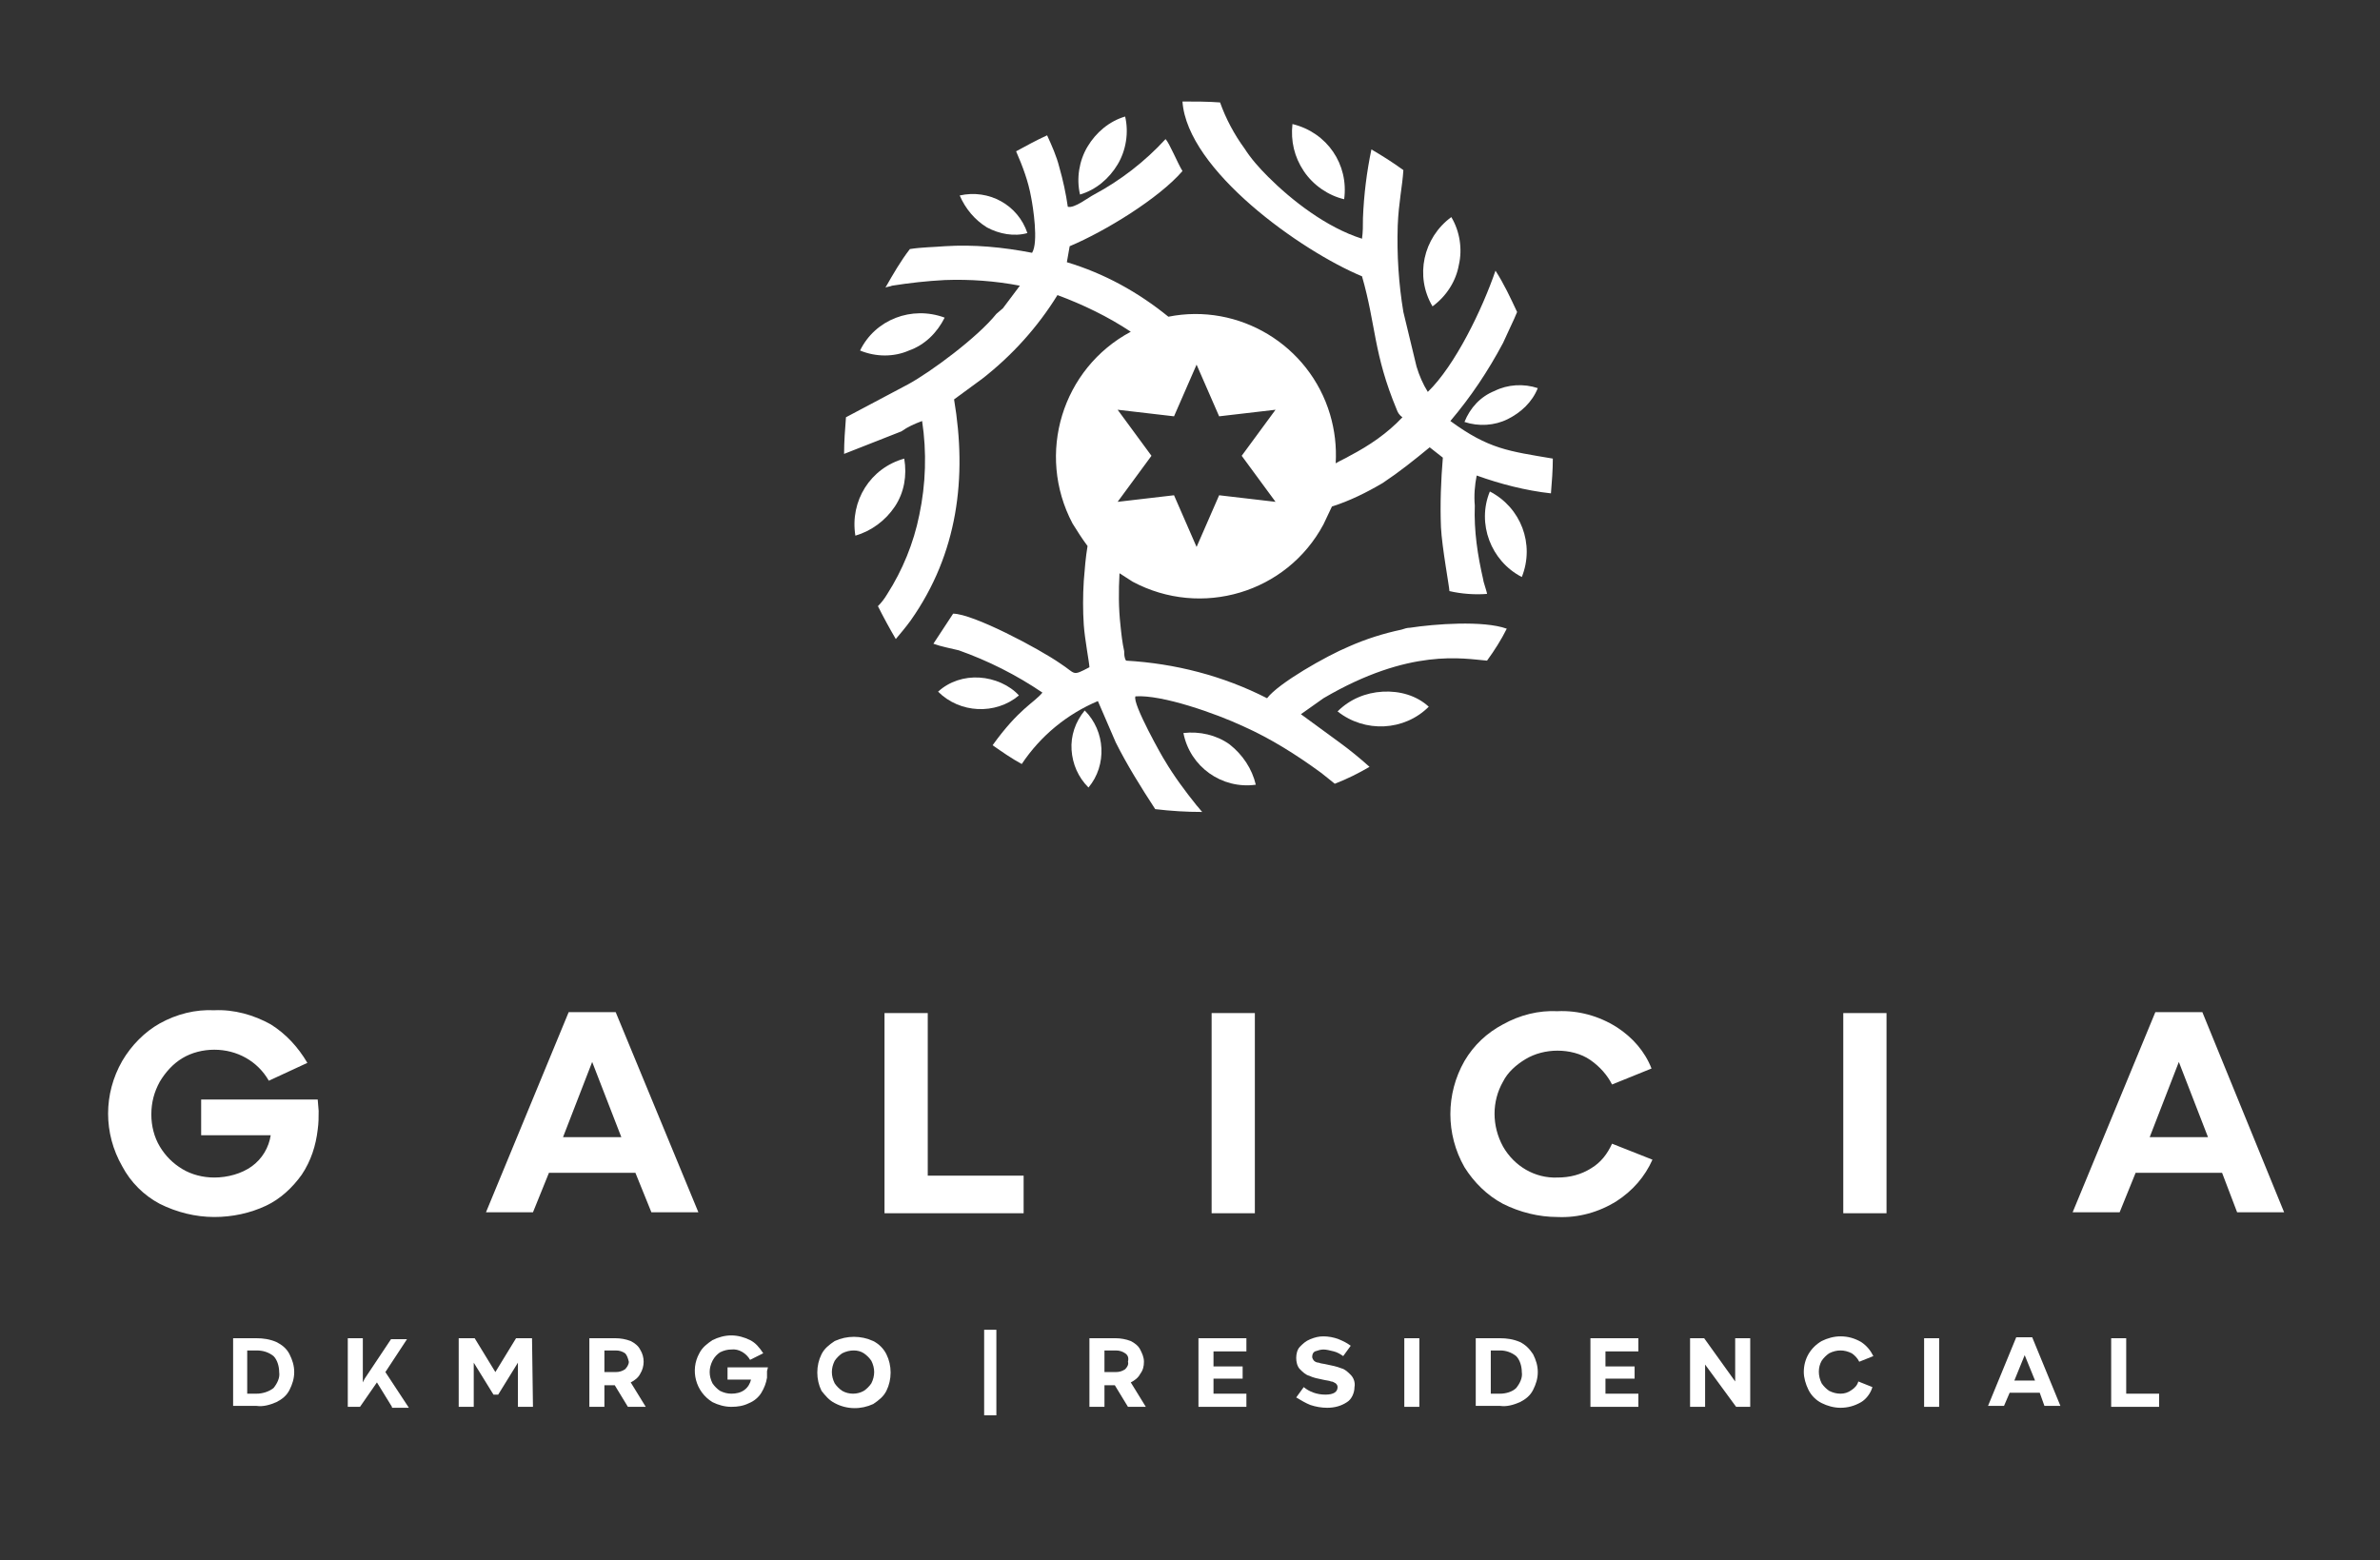 <?xml version="1.0" encoding="utf-8"?>
<!-- Generator: Adobe Illustrator 26.0.3, SVG Export Plug-In . SVG Version: 6.00 Build 0)  -->
<svg version="1.1" id="Capa_1" xmlns="http://www.w3.org/2000/svg" xmlns:xlink="http://www.w3.org/1999/xlink" x="0px" y="0px"
	 viewBox="0 0 253.2 166" style="enable-background:new 0 0 253.2 166;" xml:space="preserve">
<rect x="0" y="0" width="253.2" height="166" fill="#333333" stroke="none"/>
<style type="text/css">
	.st0{fill:#FFFFFF;}
</style>
<path class="st0" d="M24.8,142.4h2.5c0.7,0,1.4,0.1,2.1,0.4c0.6,0.3,1.1,0.7,1.4,1.3c0.3,0.6,0.5,1.2,0.5,1.9c0,0.7-0.2,1.3-0.5,1.9
	c-0.3,0.6-0.8,1-1.4,1.3c-0.7,0.3-1.4,0.5-2.1,0.4h-2.5V142.4z M27.3,148.3c0.6,0,1.3-0.2,1.8-0.6c0.4-0.5,0.7-1.1,0.6-1.7
	c0-0.6-0.2-1.3-0.6-1.7c-0.5-0.4-1.1-0.6-1.8-0.6h-1v4.6H27.3z"/>
<path class="st0" d="M41.7,149.7l-1.6-2.6l-1.8,2.6H37v-7.3h1.6v3.8v0.9l0.2-0.4l2.8-4.2h1.7l-2.3,3.5l2.5,3.8H41.7z"/>
<path class="st0" d="M56.7,149.7h-1.6V145l-2.1,3.4h-0.5l-2.1-3.4v4.7h-1.6v-7.3h1.7l2.2,3.6l2.2-3.6h1.7L56.7,149.7z"/>
<path class="st0" d="M66.8,149.7l-1.4-2.3h-1.1v2.3h-1.6v-7.3h2.8c0.5,0,1.1,0.1,1.6,0.3c0.4,0.2,0.8,0.5,1,0.9
	c0.5,0.8,0.5,1.8,0,2.6c-0.2,0.4-0.6,0.7-1,0.9l1.6,2.6H66.8z M66.5,144c-0.3-0.2-0.6-0.3-1-0.3h-1.2v2.3h1.2c0.4,0,0.7-0.1,1-0.3
	c0.2-0.2,0.4-0.5,0.4-0.8C66.8,144.5,66.7,144.2,66.5,144z"/>
<path class="st0" d="M81.6,145.9c0,0.2,0,0.4,0,0.7c-0.1,0.6-0.3,1.1-0.6,1.6c-0.3,0.5-0.8,0.9-1.3,1.1c-0.6,0.3-1.2,0.4-1.9,0.4
	c-0.7,0-1.4-0.2-2-0.5c-1.8-1.1-2.4-3.4-1.4-5.2c0.3-0.6,0.8-1,1.4-1.4c0.6-0.3,1.3-0.5,2-0.5c0.7,0,1.4,0.2,2,0.5
	c0.6,0.3,1,0.8,1.4,1.4l-1.4,0.7c-0.4-0.7-1.2-1.2-2-1.1c-0.4,0-0.8,0.1-1.2,0.3c-0.3,0.2-0.6,0.5-0.8,0.9c-0.2,0.4-0.3,0.8-0.3,1.2
	c0,0.4,0.1,0.8,0.3,1.2c0.2,0.3,0.5,0.6,0.8,0.8c0.4,0.2,0.8,0.3,1.2,0.3c0.5,0,1-0.1,1.4-0.4c0.4-0.3,0.6-0.7,0.7-1.1h-2.5v-1.3
	h4.3L81.6,145.9z"/>
<path class="st0" d="M88.8,149.3c-0.6-0.3-1-0.8-1.4-1.3c-0.6-1.2-0.6-2.7,0-3.9c0.3-0.6,0.8-1,1.4-1.4c1.3-0.6,2.8-0.6,4.1,0
	c0.6,0.3,1.1,0.8,1.4,1.4c0.6,1.2,0.6,2.7,0,3.9c-0.3,0.6-0.8,1-1.4,1.4C91.6,150,90.1,150,88.8,149.3L88.8,149.3z M89.6,144
	c-0.3,0.2-0.6,0.5-0.8,0.8c-0.2,0.4-0.3,0.8-0.3,1.2c0,0.4,0.1,0.8,0.3,1.2c0.2,0.3,0.5,0.6,0.8,0.8c0.7,0.4,1.6,0.4,2.3,0
	c0.3-0.2,0.6-0.5,0.8-0.8c0.2-0.4,0.3-0.8,0.3-1.2c0-0.4-0.1-0.8-0.3-1.2c-0.2-0.3-0.5-0.6-0.8-0.8C91.3,143.6,90.4,143.6,89.6,144
	L89.6,144z"/>
<path class="st0" d="M104.7,150.6v-9.1h1.3v9.1H104.7z"/>
<path class="st0" d="M120,149.7l-1.4-2.3h-1.1v2.3h-1.6v-7.3h2.8c0.5,0,1.1,0.1,1.6,0.3c0.4,0.2,0.8,0.5,1,0.9
	c0.2,0.4,0.4,0.8,0.4,1.3c0,0.5-0.1,0.9-0.4,1.3c-0.2,0.4-0.6,0.7-1,0.9l1.6,2.6H120z M119.7,144c-0.3-0.2-0.6-0.3-1-0.3h-1.2v2.3
	h1.2c0.4,0,0.7-0.1,1-0.3c0.2-0.2,0.4-0.5,0.3-0.8C120.1,144.5,120,144.2,119.7,144L119.7,144z"/>
<path class="st0" d="M129.1,145.4h3.1v1.3h-3.1v1.6h3.5v1.4h-5.1v-7.3h5.1v1.4h-3.5V145.4z"/>
<path class="st0" d="M141,148.4c0.9,0,1.3-0.3,1.3-0.8c0-0.2-0.1-0.3-0.2-0.4c-0.2-0.1-0.3-0.2-0.5-0.2c-0.2-0.1-0.5-0.1-0.9-0.2
	c-0.5-0.1-1-0.2-1.4-0.4c-0.4-0.1-0.7-0.4-1-0.7c-0.3-0.3-0.4-0.8-0.4-1.2c0-0.4,0.1-0.9,0.4-1.2c0.3-0.3,0.6-0.6,1.1-0.8
	c0.5-0.2,0.9-0.3,1.4-0.3c0.5,0,1.1,0.1,1.6,0.3c0.5,0.2,0.9,0.4,1.3,0.7l-0.8,1.1c-0.3-0.2-0.6-0.4-1-0.5c-0.4-0.1-0.8-0.2-1.1-0.2
	c-0.3,0-0.6,0.1-0.9,0.2c-0.2,0.1-0.3,0.3-0.3,0.6c0,0.1,0.1,0.3,0.2,0.4c0.1,0.1,0.3,0.2,0.5,0.2c0.2,0.1,0.5,0.1,0.9,0.2
	c0.5,0.1,1,0.2,1.5,0.4c0.4,0.1,0.7,0.4,1,0.7c0.3,0.3,0.5,0.8,0.4,1.3c0,0.6-0.3,1.3-0.8,1.6c-0.6,0.4-1.3,0.6-2.1,0.6
	c-0.6,0-1.2-0.1-1.8-0.3c-0.5-0.2-1-0.5-1.5-0.8l0.8-1.1C139.3,148.1,140.1,148.4,141,148.4z"/>
<path class="st0" d="M149.4,149.7v-7.3h1.6v7.3H149.4z"/>
<path class="st0" d="M157,142.4h2.6c0.7,0,1.4,0.1,2.1,0.4c0.6,0.3,1,0.7,1.4,1.3c0.3,0.6,0.5,1.2,0.5,1.9c0,0.7-0.2,1.3-0.5,1.9
	c-0.3,0.6-0.8,1-1.4,1.3c-0.7,0.3-1.4,0.5-2.1,0.4H157V142.4z M159.6,148.3c0.6,0,1.3-0.2,1.7-0.6c0.4-0.5,0.7-1.1,0.6-1.7
	c0-0.6-0.2-1.3-0.6-1.7c-0.5-0.4-1.1-0.6-1.7-0.6h-1v4.6H159.6z"/>
<path class="st0" d="M170.8,145.4h3.1v1.3h-3.1v1.6h3.5v1.4h-5.1v-7.3h5.1v1.4h-3.5V145.4z"/>
<path class="st0" d="M186.2,142.4v7.3h-1.5l-3.3-4.5v4.5h-1.6v-7.3h1.5l3.3,4.6v-4.6H186.2z"/>
<path class="st0" d="M198,149.2c-0.7,0.4-1.4,0.6-2.2,0.6c-0.7,0-1.4-0.2-2-0.5c-0.6-0.3-1.1-0.8-1.4-1.4c-0.3-0.6-0.5-1.3-0.5-1.9
	c0-1.4,0.7-2.6,1.9-3.3c0.6-0.3,1.3-0.5,2-0.5c0.8,0,1.5,0.2,2.2,0.6c0.6,0.4,1,0.9,1.3,1.5l-1.5,0.6c-0.2-0.4-0.5-0.7-0.8-0.9
	c-0.4-0.2-0.8-0.3-1.2-0.3c-0.4,0-0.8,0.1-1.2,0.3c-0.3,0.2-0.6,0.5-0.8,0.8c-0.4,0.7-0.4,1.6,0,2.4c0.2,0.3,0.5,0.6,0.8,0.8
	c0.4,0.2,0.8,0.3,1.2,0.3c0.4,0,0.8-0.1,1.2-0.4c0.3-0.2,0.6-0.5,0.7-0.9l1.5,0.6C199,148.3,198.5,148.9,198,149.2z"/>
<path class="st0" d="M204.7,149.7v-7.3h1.6v7.3H204.7z"/>
<path class="st0" d="M217,148.2h-3.2l-0.6,1.4h-1.7l3-7.3h1.7l3,7.3h-1.7L217,148.2z M216.5,146.9l-1.1-2.7l-1.1,2.7H216.5z"/>
<path class="st0" d="M229.7,149.7h-5.1v-7.3h1.6v5.9h3.5V149.7z"/>
<path class="st0" d="M33.9,118.2c0,0.7,0,1.3-0.1,2c-0.2,1.7-0.7,3.3-1.7,4.8c-1,1.4-2.3,2.6-3.8,3.3c-1.7,0.8-3.6,1.2-5.5,1.2
	c-2,0-4-0.5-5.8-1.4c-1.7-0.9-3.1-2.3-4-4c-2-3.5-2-7.7,0-11.2c1-1.7,2.4-3.1,4-4c1.8-1,3.8-1.5,5.8-1.4c2.1-0.1,4.2,0.5,6,1.5
	c1.6,1,2.9,2.4,3.9,4.1l-4.1,1.9c-1.2-2.1-3.4-3.3-5.8-3.3c-1.2,0-2.4,0.3-3.4,0.9c-1,0.6-1.8,1.5-2.4,2.5c-0.6,1.1-0.9,2.2-0.9,3.5
	c0,1.2,0.3,2.4,0.9,3.4c0.6,1,1.4,1.8,2.4,2.4c1,0.6,2.2,0.9,3.4,0.9c1.4,0,2.9-0.4,4-1.2c1.1-0.8,1.8-2,2-3.3h-7.4V117h12.4
	L33.9,118.2z"/>
<path class="st0" d="M67.6,124.8h-9.2l-1.7,4.2h-5l8.8-21.3h5l8.8,21.3h-5L67.6,124.8z M66.1,121l-3.1-8l-3.1,8H66.1z"/>
<path class="st0" d="M108.8,129.1H94.1v-21.3h4.6v17.3h10.2V129.1z"/>
<path class="st0" d="M128.9,129.1v-21.3h4.6v21.3H128.9z"/>
<path class="st0" d="M172,127.8c-1.9,1.2-4.1,1.8-6.3,1.7c-2,0-4-0.5-5.8-1.4c-1.7-0.9-3.1-2.3-4.1-3.9c-2-3.5-2-7.8,0-11.3
	c1-1.7,2.4-3,4.1-3.9c1.8-1,3.8-1.5,5.8-1.4c2.2-0.1,4.4,0.5,6.3,1.7c1.7,1.1,3,2.6,3.7,4.4l-4.2,1.7c-0.5-1-1.3-1.9-2.3-2.6
	c-1-0.7-2.3-1-3.5-1c-1.2,0-2.4,0.3-3.4,0.9c-1,0.6-1.9,1.4-2.4,2.4c-1.2,2.1-1.2,4.7,0,6.9c1.2,2.1,3.4,3.4,5.8,3.3
	c1.3,0,2.5-0.3,3.6-1c1-0.6,1.7-1.5,2.2-2.6l4.3,1.7C175,125.2,173.7,126.7,172,127.8z"/>
<path class="st0" d="M196.1,129.1v-21.3h4.6v21.3H196.1z"/>
<path class="st0" d="M236.4,124.8h-9.2l-1.7,4.2h-5l8.8-21.3h5l8.7,21.3h-5L236.4,124.8z M234.9,121l-3.1-8l-3.1,8H234.9z"/>
<path class="st0" d="M154.3,44.8c2.2-2.6,4-5.3,5.6-8.3c0.4-0.9,0.8-1.7,1.2-2.6c0.1-0.2,0.2-0.5,0.3-0.7c-0.7-1.5-1.4-3-2.3-4.4
	c-1.4,4.1-4.3,10.1-7.2,12.9c-0.5-0.8-0.9-1.7-1.2-2.7l-1.4-5.8c-0.5-3-0.7-6.1-0.6-9.2c0.1-2.5,0.5-4.2,0.6-5.9
	c-1.1-0.8-2.2-1.5-3.4-2.2c-0.5,2.4-0.8,4.8-0.9,7.3c0,0.8,0,1.5-0.1,2.2c-3.8-1.2-7.5-4.1-10-6.6c-0.9-0.9-1.8-1.9-2.5-3
	c-1.1-1.5-2-3.2-2.6-4.9c-1.3-0.1-2.7-0.1-4-0.1c0.5,7.3,12.6,15.9,19.1,18.6c1.5,5.2,1.2,8.2,3.7,14.2c0.1,0.3,0.3,0.6,0.6,0.8
	c-1.6,1.7-3.5,3-5.6,4.1c-0.5,0.3-1,0.5-1.5,0.8c0.1-1.8-0.1-3.5-0.6-5.2c-2.2-7.4-9.7-11.9-17.2-10.4c-3.2-2.6-6.8-4.6-10.8-5.8
	l0.3-1.7c3.8-1.6,9.5-5.1,12-8c-0.5-0.8-1.4-3-1.8-3.4c-2.2,2.4-4.8,4.4-7.6,5.9c-0.6,0.3-2.1,1.5-2.8,1.3c-0.2-1.4-0.5-2.8-0.9-4.2
	c-0.3-1.2-0.8-2.3-1.3-3.4c-1.1,0.5-2.2,1.1-3.3,1.7c0.7,1.6,1.3,3.2,1.6,4.9c0.2,1,0.8,4.8,0.1,5.9c-3.1-0.6-6.2-0.9-9.3-0.7
	c-1.2,0.1-2.4,0.1-3.7,0.3c-1,1.3-1.8,2.7-2.6,4.1c0.2-0.1,0.5-0.1,0.7-0.2c1.9-0.3,3.7-0.5,5.6-0.6c2.7-0.1,5.4,0.1,8,0.6l-1.8,2.4
	l-0.7,0.6c-2,2.5-7,6.2-9.4,7.5L90,44.4c-0.1,1.3-0.2,2.6-0.2,3.9l6.1-2.4c0.7-0.5,1.4-0.8,2.2-1.1c0.5,3.3,0.4,6.7-0.3,10
	c-0.6,3-1.8,5.9-3.4,8.4c-0.3,0.5-0.6,0.9-1,1.3c0.6,1.2,1.2,2.3,1.9,3.5c0.5-0.6,1.1-1.3,1.6-2c5-7.1,6-15.2,4.6-23.5l3-2.2
	c3.2-2.5,5.9-5.5,8-8.9c2.7,1,5.4,2.3,7.8,3.9c-7.3,3.9-10.1,13-6.2,20.4c0.5,0.8,1,1.6,1.6,2.4c-0.2,1.2-0.3,2.4-0.4,3.7
	c-0.1,1.6-0.1,3.2,0,4.7c0.1,1.5,0.6,4.1,0.6,4.5c-1.9,1-1.4,0.7-3.1-0.4c-2.3-1.6-9.3-5.3-11.4-5.3l-2.1,3.2
	c0.8,0.3,1.9,0.5,2.7,0.7c3.1,1.1,6.1,2.6,8.9,4.5c-0.9,1.1-2.5,1.7-5.3,5.6c1,0.7,2,1.4,3.1,2c2-3,4.8-5.3,8.1-6.7l1.9,4.4
	c1.2,2.4,2.7,4.8,4.2,7.1c1.7,0.2,3.3,0.3,5,0.3c-0.2-0.2-0.4-0.5-0.6-0.7c-1.2-1.5-2.4-3.1-3.4-4.8c-0.1-0.1-3.5-6.1-3.1-6.8
	c2.8-0.2,8.5,1.8,11.5,3.2c2.9,1.3,5.6,3,8.2,4.9c0.4,0.3,1,0.8,1.5,1.2c1.3-0.5,2.5-1.1,3.7-1.8c-1-0.9-2.1-1.8-3.2-2.6l-4.1-3
	l2.4-1.7c9.2-5.4,14.9-4.2,17.4-4c0.8-1.1,1.5-2.2,2.1-3.4c-2.5-0.9-7.7-0.5-10.3-0.1c-0.3,0-0.6,0.1-0.9,0.2
	c-1.9,0.4-3.8,1-5.6,1.8c-2.4,1-7.5,3.9-8.7,5.5c-4.7-2.4-9.8-3.7-15-4c-0.2-0.3-0.2-0.7-0.2-1c-0.2-0.9-0.3-1.8-0.4-2.8
	c-0.2-1.8-0.2-3.6-0.1-5.5c0.5,0.3,0.9,0.6,1.4,0.9c7.3,3.9,16.4,1.2,20.3-6.1c0,0,0,0,0,0c0.3-0.6,0.6-1.3,0.9-1.9
	c1.9-0.6,3.7-1.5,5.4-2.5c1.8-1.2,3.3-2.4,5-3.8l1.4,1.1c-0.2,2.4-0.3,4.9-0.2,7.4c0.1,2.1,0.9,6.4,0.9,6.8c1.3,0.3,2.7,0.4,4,0.3
	c0-0.2-0.4-1.3-0.4-1.5c-0.6-2.6-1-5.2-0.9-7.9c-0.1-1.1,0-2.2,0.2-3.2c2.5,0.9,5.2,1.6,7.9,1.9c0.1-1.2,0.2-2.5,0.2-3.7
	C160.5,48,158.4,47.8,154.3,44.8z M135.7,53.4l-6-0.7l-2.4,5.5l-2.4-5.5l-6,0.7l3.6-4.9l-3.6-4.9l6,0.7l2.4-5.5l2.4,5.5l6-0.7
	l-3.6,4.9L135.7,53.4z"/>
<path class="st0" d="M104.2,72.1c-1.6-0.1-3.2,0.4-4.4,1.5c2.3,2.3,6.1,2.5,8.6,0.4C107.4,72.9,105.8,72.2,104.2,72.1z"/>
<path class="st0" d="M114,79.8c0.1,1.5,0.7,2.9,1.8,4c2-2.4,1.8-6-0.4-8.2C114.4,76.8,113.9,78.3,114,79.8z"/>
<path class="st0" d="M130.8,79.2c-1.4-1-3.2-1.4-4.9-1.2c0.7,3.6,4.1,6,7.7,5.5C133.2,81.8,132.2,80.3,130.8,79.2z"/>
<path class="st0" d="M147.1,73.6c-1.8,0.1-3.5,0.8-4.8,2.1c2.9,2.3,7.1,2.1,9.7-0.5C150.7,74,148.9,73.5,147.1,73.6z"/>
<path class="st0" d="M158.5,52.3c-1.4,3.4,0.1,7.4,3.4,9.1C163.3,57.9,161.8,54,158.5,52.3z"/>
<path class="st0" d="M155.8,44.9c1.5,0.5,3.2,0.4,4.6-0.3c1.4-0.7,2.6-1.8,3.2-3.3c-1.5-0.5-3.2-0.4-4.6,0.3
	C157.5,42.2,156.4,43.4,155.8,44.9z"/>
<path class="st0" d="M155.2,28.2c0.4-1.7,0.1-3.6-0.8-5.1c-3,2.2-3.9,6.3-2,9.5C153.9,31.5,154.9,29.9,155.2,28.2z"/>
<path class="st0" d="M95.2,53.9c1-1.5,1.3-3.3,1-5.1c-3.6,1-5.8,4.5-5.2,8.2C92.7,56.5,94.2,55.4,95.2,53.9z"/>
<path class="st0" d="M96.7,37.3c1.7-0.6,3-1.9,3.8-3.5c-3.5-1.3-7.4,0.2-9,3.5C93.2,38,95.1,38,96.7,37.3z"/>
<path class="st0" d="M105,24.2c1.3,0.7,2.9,1,4.3,0.6c-1-3-4.1-4.7-7.2-4C102.7,22.2,103.7,23.4,105,24.2z"/>
<path class="st0" d="M143,21.2c0.5-3.7-1.8-7.1-5.5-8c-0.2,1.8,0.2,3.5,1.2,5C139.7,19.7,141.3,20.8,143,21.2z"/>
<path class="st0" d="M118.9,17.5c0.9-1.5,1.2-3.4,0.8-5.1c-1.7,0.5-3.1,1.7-4,3.2c-0.9,1.5-1.2,3.4-0.8,5.1
	C116.6,20.2,118,19,118.9,17.5z"/>
</svg>
